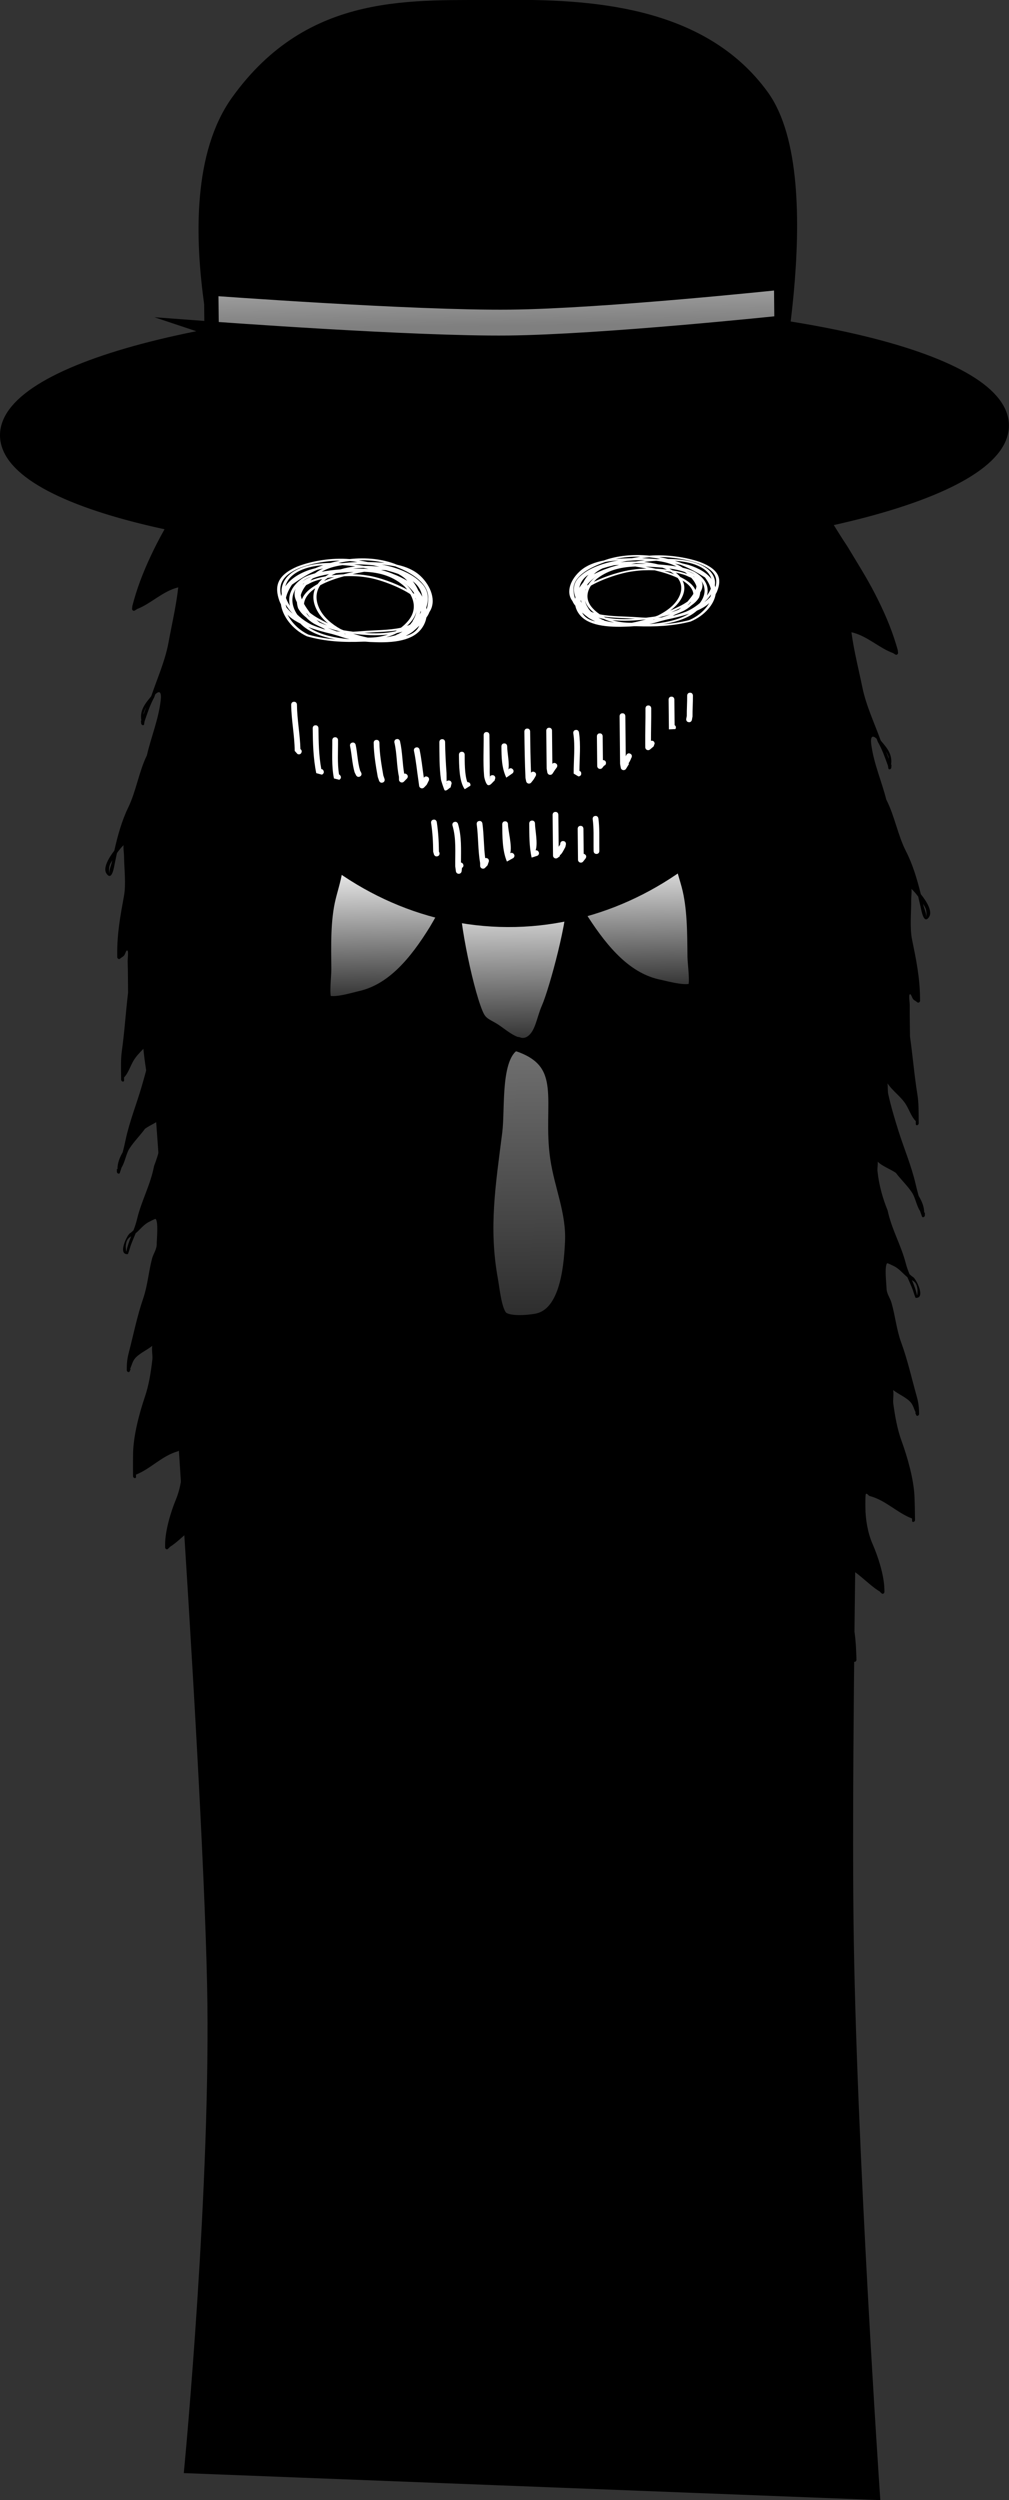 <svg version="1.1" xmlns="http://www.w3.org/2000/svg" xmlns:xlink="http://www.w3.org/1999/xlink" width="175.242" height="433.851" viewBox="0,0,175.242,433.851"><rect x="0" y="0" width="175.242" height="433.851" fill="#333333" stroke="none"/><defs><linearGradient x1="298.293" y1="186.574" x2="298.555" y2="211.851" gradientUnits="userSpaceOnUse" id="color-1"><stop offset="0" stop-color="#ffffff"/><stop offset="1" stop-color="#2c2c2c"/></linearGradient><linearGradient x1="320.099" y1="190.788" x2="320.393" y2="219.224" gradientUnits="userSpaceOnUse" id="color-2"><stop offset="0" stop-color="#ffffff"/><stop offset="1" stop-color="#2c2c2c"/></linearGradient><linearGradient x1="322.568" y1="219.001" x2="323.067" y2="267.287" gradientUnits="userSpaceOnUse" id="color-3"><stop offset="0" stop-color="#717171"/><stop offset="1" stop-color="#2c2c2c"/></linearGradient><linearGradient x1="340.224" y1="184.699" x2="340.486" y2="209.976" gradientUnits="userSpaceOnUse" id="color-4"><stop offset="0" stop-color="#ffffff"/><stop offset="1" stop-color="#2c2c2c"/></linearGradient><linearGradient x1="317.16" y1="87.388" x2="317.233" y2="94.376" gradientUnits="userSpaceOnUse" id="color-5"><stop offset="0" stop-color="#a2a2a2"/><stop offset="1" stop-color="#7f7f7f"/></linearGradient></defs><g transform="translate(-230.985,-37.844)"><g stroke-miterlimit="10"><g fill="#000000" stroke="none" stroke-width="0.5" stroke-linecap="butt"><path d="M265.519,119.599c0.57,-0.948 1.148,-1.888 1.753,-2.807c1.011,-1.536 1.862,-3.157 2.726,-4.776c-1.328,0.573 -2.213,1.716 -2.308,3.692c-0.907,0.767 -1.976,2.511 -2.171,3.891zM342.94,211.571c-0.058,-0.248 -0.077,-0.523 -0.077,-0.801c-0.176,-1.303 -0.572,-2.574 -0.813,-3.849c0.01,0.99 0.021,1.981 0.031,2.971c0.037,3.507 0.526,7.106 0.562,10.586c0.03,2.87 0.675,6.758 0.058,9.49l0.04,0.01l0.004,0.5c0,0 0,0 0,0c0.001,0.138 -0.112,0.221 -0.253,0.186c-0.021,-0.005 -0.042,-0.013 -0.062,-0.023c0.739,3.022 1.042,6.222 1.595,9.184c0.671,3.6 0.929,7.15 1.824,10.755c0.421,1.695 1.013,3.503 1.242,5.186c0.068,0.499 0.054,1.048 0.053,1.535c-0.001,0.179 0.024,0.697 0.101,0.554c0.232,-0.432 0.258,-1.018 0.344,-1.583l-0.078,-0.025l0.033,-0.487c0.007,-0.128 0.117,-0.204 0.252,-0.17c0.104,0.026 0.194,0.108 0.234,0.205l0.222,0.5c1.066,2.412 1.019,4.825 1.861,7.221c1.245,3.56 1.328,7.236 1.866,10.799c0.15,0.992 1.537,5.865 0.716,6.322c-0.006,0.004 -0.013,0.007 -0.019,0.011c0.25,0.761 0.473,1.528 0.642,2.32c1.141,3.577 2.384,7.242 3.156,10.825c0.365,1.747 1.783,3.753 2.374,5.475c0.492,1.433 0.075,3.708 0.052,5.101c-0.207,2.423 -1.565,4.869 -2.67,6.835c-0.378,0.672 -0.371,1.596 -0.938,2.06c-2.018,2.464 -3.826,4.591 -6.366,6.505c-2.298,1.986 -4.531,4.221 -6.543,6.503c-1.993,2.251 -5.052,3.878 -7.441,5.617c-2.176,1.444 -5.439,3.753 -8.678,3.144c-3.512,-0.745 -6.868,-0.408 -10.526,-1.312c-3.518,-0.869 -6.994,-2.178 -10.616,-3.062c-3.573,-0.872 -7.08,-1.302 -10.677,-2.198c-3.224,-0.803 -7.742,-3.193 -9.67,-6.258c-2.21,-3.692 -6.547,-3.259 -9.52,-2.968c-0.79,0.077 -2.917,0.762 -3.657,-0.239c-0.491,-0.664 -1.041,-4.662 -0.946,-6.039c-2.735,0.942 -3.413,3.214 -5.193,4.965l0.025,0.019l-0.236,0.376c-0.042,0.07 -0.127,0.104 -0.226,0.08c-0.141,-0.035 -0.256,-0.175 -0.258,-0.313c-0,-0.001 -0,-0.002 -0,-0.002l-0.001,-0.499l0.001,0l-0.001,-0.003c0.034,-1.902 0.066,-4.668 0.697,-6.304c0.704,-1.796 1.248,-3.829 1.438,-5.877c0.111,-1.193 -0.286,-2.662 0.05,-3.762c-2.339,0.623 -4.325,3.321 -6.533,4.694l0.023,0.024l-0.324,0.299c-0.046,0.043 -0.116,0.061 -0.195,0.042c-0.141,-0.035 -0.256,-0.175 -0.258,-0.313c-0,-0.001 -0,-0.001 -0,-0.002l-0.001,-0.499c0.007,-2.466 1.01,-5.743 1.884,-7.845c0.773,-1.86 1.167,-4.274 1.118,-6.478c-0.005,-0.203 -0.014,-2.206 -0.137,-2.255c-0.28,-0.111 -0.391,0.31 -0.638,0.381c-2.783,0.785 -4.675,3.007 -7.286,4.057l0.004,0.41c0,0 0,0 0,0c0.001,0.138 -0.112,0.222 -0.253,0.187c-0.141,-0.035 -0.256,-0.175 -0.258,-0.313v0l-0.005,-0.5l0,0v-0l0,0l-0,-0c-0.011,-1.17 -0.012,-2.334 0.009,-3.495c0.058,-3.131 1.104,-7.008 2.045,-9.779c0.704,-2.073 1.031,-4.195 1.3,-6.463c0.084,-0.707 -0.149,-1.705 -0.013,-2.403c-0.91,0.75 -2.465,1.404 -3.121,2.346c-0.35,0.503 -0.462,1.097 -0.725,1.632l0.088,0.054l-0.175,0.417c-0.034,0.088 -0.128,0.134 -0.239,0.107c-0.141,-0.035 -0.256,-0.175 -0.258,-0.313c-0,-0.002 -0,-0.004 0,-0.005l0.004,-0.497c0.008,-0.874 0.108,-1.641 0.316,-2.438c0.836,-3.206 1.469,-6.427 2.535,-9.526c0.76,-2.211 0.938,-4.635 1.535,-6.906c0.232,-0.882 0.834,-1.603 0.815,-2.587c-0.007,-0.651 0.318,-3.794 -0.191,-4.3c-0.069,-0.069 -0.971,0.423 -1.034,0.452c-1.007,0.457 -1.629,1.362 -2.437,2.036c-0.292,0.717 -0.605,1.424 -0.871,2.154c-0.056,0.154 -0.423,1.456 -0.494,1.462c-1.811,0.158 -0.127,-3.349 0.396,-3.636c0.145,-0.078 0.349,-0.26 0.594,-0.497c0.236,-0.618 0.454,-1.246 0.609,-1.902c0.758,-3.216 2.321,-5.902 2.964,-9.254c0.813,-2.102 1.407,-4.429 1.614,-6.826c0.042,-0.487 -0.11,-1.133 -0.071,-1.653c-0.763,0.815 -2.224,1.353 -3.121,2.018c-0.854,1.178 -1.944,2.239 -2.723,3.466c-0.555,0.874 -0.75,2.316 -1.34,3.247c-0.056,0.175 -0.113,0.348 -0.169,0.517l-0.146,0.434c-0.03,0.097 -0.127,0.149 -0.243,0.12c-0.141,-0.035 -0.256,-0.174 -0.258,-0.312c0,-0 0,-0 0,-0l-0.007,-0.5l0.117,0.029c-0.028,-0.983 0.348,-1.977 0.903,-2.929c0.177,-0.684 0.338,-1.369 0.475,-2.029c0.681,-3.256 1.906,-6.248 2.819,-9.39c0.594,-2.039 1.203,-4.226 1.62,-6.349c0.102,-0.518 0.029,-1.26 0.085,-1.869c-0.872,1.379 -2.278,2.322 -3.112,3.719c-0.561,0.939 -0.927,2.199 -1.656,2.929c0,0.011 0,0.022 0,0.032l0.005,0.5c0,0 0,0 0,0c0.001,0.138 -0.112,0.222 -0.253,0.187c-0.141,-0.035 -0.256,-0.175 -0.258,-0.313l-0.005,-0.5l0.001,0l-0,-0c-0.014,-1.513 -0.076,-3.036 0.127,-4.482c0.468,-3.319 0.675,-6.753 1.081,-10.109c-0.021,-1.826 -0.013,-3.647 -0.071,-5.482c-0.008,-0.261 0.136,-1.599 0.009,-1.779c-0.256,-0.365 -0.409,0.566 -0.649,0.817c-0.128,0.134 -0.247,0.22 -0.374,0.287l-0.354,0.269c-0.046,0.035 -0.11,0.048 -0.181,0.03c-0.141,-0.035 -0.256,-0.175 -0.258,-0.313v0l-0.005,-0.5v0v-0c-0.037,-3.593 0.55,-6.735 1.168,-10.107c0.389,-2.095 0.038,-4.69 0.015,-6.925c-0.005,-0.488 -0.134,-1.29 -0.087,-1.914c-0.393,0.388 -0.785,0.867 -1.144,1.369c-0.126,0.571 -0.246,1.143 -0.362,1.71c-0.131,0.636 -0.487,3.296 -1.468,1.833c-0.616,-0.92 0.349,-2.64 1.372,-3.958c0.584,-2.607 1.307,-5.21 2.409,-7.472c1.381,-2.837 1.843,-6.175 3.247,-9.064c0.735,-3.194 2.009,-6.192 2.397,-9.517c0.196,-1.677 -0.303,-1.688 -0.945,-1.072c-0.062,0.176 -0.123,0.352 -0.183,0.527c-0.738,1.337 -1.18,2.727 -1.686,4.208l-0.064,0.459c-0.014,0.119 -0.121,0.188 -0.251,0.156c-0.135,-0.033 -0.247,-0.164 -0.257,-0.296l-0.043,-0.506l0.077,0.013c-0.319,-1.782 0.662,-2.962 1.648,-4.155c0.032,-0.061 0.065,-0.121 0.099,-0.182c1.01,-2.99 2.377,-6.032 2.957,-9.186c0.595,-3.232 1.325,-6.295 1.701,-9.608c-2.742,0.677 -4.726,2.854 -7.235,3.798l0.02,0.028l-0.386,0.224c-0.044,0.026 -0.102,0.034 -0.165,0.019c-0.141,-0.035 -0.256,-0.175 -0.258,-0.313c-0,-0.01 0,-0.019 0.001,-0.029l0.047,-0.481l0.005,0.002l-0.002,-0.02c0.084,-0.307 0.168,-0.614 0.252,-0.921c0.872,-3.123 2.104,-6.055 3.519,-8.943c1.399,-2.857 3.04,-5.55 4.608,-8.288c0.983,-1.534 1.905,-3.118 2.842,-4.689c-0.223,-0.085 -0.214,-0.311 -0.214,-0.311l0.003,-0.066c0.058,-1.402 1.199,-3.62 2.237,-4.37c-0.039,-2.187 1.346,-3.614 3.207,-4.178c0.267,-0.495 0.539,-0.989 0.819,-1.479c0,0 0.112,-0.195 0.341,-0.027c0.229,0.168 0.118,0.364 0.118,0.364c-0.184,0.322 -0.364,0.645 -0.542,0.969c0.937,-0.163 1.955,-0.126 2.951,0.121c0.342,-0.515 1.316,-0.508 1.889,-0.929c1.977,-1.453 3.852,-2.422 5.816,-3.851c2.453,-1.683 5.095,-3.813 8.076,-4.637c2.485,-1.856 5.402,-3.135 7.918,-4.94c0.914,-0.604 2.445,-1.812 3.597,-1.982c1.865,-0.275 3.981,0.432 5.886,0.127c2.378,0.282 5.008,0.105 7.286,0.055c0.947,-0.021 2.122,0.913 2.759,0.171c3.589,-0.112 6.351,-0.945 9.658,-1.792c2.007,-0.51 3.516,-1.591 5.306,-2.402c0.466,-0.211 1.199,-0.427 1.733,0.185c0.517,0.592 0.782,1.929 1.003,2.645c0.811,3.627 1.635,7.188 2.38,10.818c0.282,1.374 0.391,2.689 0.436,3.997c0.015,0.032 0.024,0.066 0.027,0.1l0.043,0.506c0.017,0.202 0.037,0.405 0.06,0.609c0.031,0.172 0.054,0.356 0.069,0.548c0.361,2.641 1.152,5.419 1.412,8.065c0.353,3.589 0.388,7.062 0.424,10.586c0.029,2.857 0.698,6.818 -0.033,9.492l0.039,0.015l-0.067,0.474c-0.015,0.119 -0.121,0.188 -0.251,0.156c-0.087,-0.021 -0.164,-0.083 -0.211,-0.159l-0.299,-0.477l0.02,-0.009l-0.055,-0.065c-0.043,-0.749 -0.199,-1.448 -0.383,-2.127c-0.005,0.755 -0.086,1.507 0.013,2.259c0.268,2.042 0.966,4.113 1.209,6.17c0.424,3.58 0.769,7.147 1.197,10.727c0.006,0.622 0.4,5.038 -0.794,4.265c-0.134,-0.087 -0.159,-1.051 -0.178,-1.232c-0.039,-0.363 -0.172,-0.786 -0.333,-1.23c0.09,0.92 0.174,1.84 0.387,2.793c0.808,3.614 1.52,7.217 2.172,10.822c0.646,3.569 0.376,7.083 0.775,10.641c0.17,1.527 0.087,3.042 0.092,4.535c0.001,0.18 0.032,1.153 -0.118,1.181c-0.442,0.081 -0.904,-1.234 -1.206,-2.527c0.135,2.342 0.462,4.703 0.491,7.033c0.041,3.49 0.974,7.187 1.011,10.682c0.029,2.788 0.667,6.62 0.094,9.319c0.001,0.06 0.003,0.12 0.004,0.178l-0.001,0.001l0.001,0v0l0.001,0l0.005,0.5v0c0.001,0.138 -0.112,0.222 -0.253,0.187c-0.141,-0.035 -0.256,-0.175 -0.258,-0.313c0,-0 0,-0 0,-0l-0.006,-0.499c-0.002,-0.091 -0.005,-0.182 -0.01,-0.272zM255.91,161.843c0.149,-0.437 0.299,-0.867 0.461,-1.29c-0.211,0.395 -0.366,0.75 -0.427,0.987c-0.025,0.098 -0.034,0.2 -0.034,0.302zM250.477,187.135c-0.101,0.174 -0.195,0.344 -0.281,0.505c-0.211,0.399 -0.285,0.771 -0.276,1.259c0.004,0.192 0.099,0.784 0.078,0.589c-0.085,-0.775 0.284,-1.4 0.433,-2.13c0.015,-0.074 0.03,-0.149 0.046,-0.223zM253.761,252.385c-0.593,0.356 -0.834,0.736 -0.926,1.567c-0.036,0.321 0.048,1.33 0.109,1.019c0.175,-0.897 0.488,-1.743 0.818,-2.585zM342.105,229.428c-0.103,-0.483 -0.295,-1.027 -0.503,-1.584c0.126,0.392 0.256,0.78 0.374,1.158c0.044,0.141 0.087,0.283 0.129,0.426z"/><path d="M372.616,123.629c-0.136,-1.974 -1.044,-3.099 -2.384,-3.644c0.897,1.601 1.782,3.204 2.824,4.719c0.623,0.906 1.221,1.834 1.81,2.77c-0.223,-1.376 -1.327,-3.097 -2.251,-3.845zM299.361,221.301l0.004,0.499c0,0 0,0 0,0c0.001,0.138 -0.111,0.28 -0.251,0.318c-0.14,0.038 -0.255,-0.044 -0.256,-0.182v0l-0.005,-0.5l0.001,-0v-0l0.001,-0l-0.001,-0.001c0,-0.058 0,-0.118 0,-0.178c-0.629,-2.687 -0.07,-6.532 -0.099,-9.319c-0.035,-3.494 0.822,-7.21 0.79,-10.7c-0.02,-2.331 0.259,-4.697 0.345,-7.042c-0.275,1.299 -0.71,2.624 -1.153,2.552c-0.151,-0.025 -0.14,-0.998 -0.143,-1.178c-0.026,-1.493 -0.14,-3.006 -0.002,-4.536c0.325,-3.566 -0.017,-7.074 0.555,-10.655c0.578,-3.618 1.215,-7.235 1.947,-10.865c0.193,-0.958 0.258,-1.879 0.329,-2.8c-0.151,0.447 -0.276,0.872 -0.308,1.236c-0.016,0.181 -0.02,1.146 -0.153,1.236c-1.177,0.798 -0.876,-3.626 -0.882,-4.248c0.353,-3.588 0.625,-7.162 0.974,-10.75c0.201,-2.062 0.856,-4.147 1.081,-6.194c0.083,-0.754 -0.014,-1.504 -0.034,-2.259c-0.169,0.683 -0.312,1.384 -0.339,2.134l-0.054,0.066l0.02,0.009l-0.289,0.483c-0.045,0.077 -0.121,0.14 -0.207,0.163c-0.129,0.035 -0.237,-0.032 -0.254,-0.15l-0.076,-0.472l0.039,-0.016c-0.786,-2.658 -0.2,-6.632 -0.23,-9.489c-0.037,-3.523 -0.074,-6.997 0.205,-10.592c0.205,-2.651 0.939,-5.445 1.245,-8.093c0.011,-0.192 0.03,-0.377 0.057,-0.549c0.019,-0.205 0.035,-0.408 0.047,-0.611l0.033,-0.507c0.002,-0.034 0.011,-0.068 0.025,-0.101c0.018,-1.309 0.1,-2.625 0.354,-4.005c0.669,-3.644 1.419,-7.222 2.155,-10.865c0.206,-0.72 0.443,-2.062 0.948,-2.665c0.521,-0.623 1.259,-0.422 1.729,-0.22c1.806,0.774 3.337,1.824 5.354,2.292c3.323,0.778 6.102,1.553 9.693,1.591c0.653,0.729 1.808,-0.229 2.755,-0.228c2.278,0.003 4.911,0.125 7.283,-0.206c1.911,0.266 4.012,-0.484 5.882,-0.248c1.155,0.146 2.711,1.322 3.637,1.907c2.553,1.752 5.496,2.97 8.019,4.775c2.998,0.761 5.683,2.837 8.17,4.468c1.992,1.388 3.887,2.318 5.894,3.73c0.581,0.409 1.555,0.381 1.908,0.889c0.99,-0.268 2.007,-0.325 2.948,-0.182c-0.185,-0.321 -0.372,-0.64 -0.562,-0.958c0,0 -0.116,-0.193 0.11,-0.366c0.226,-0.173 0.342,0.02 0.342,0.02c0.29,0.484 0.572,0.972 0.849,1.462c1.872,0.525 3.287,1.923 3.293,4.111c1.053,0.729 2.239,2.922 2.327,4.323l0.004,0.066c0,0 0.014,0.226 -0.207,0.316c0.969,1.551 1.924,3.116 2.938,4.629c1.624,2.705 3.32,5.364 4.779,8.191c1.474,2.858 2.767,5.763 3.703,8.868c0.091,0.305 0.181,0.611 0.271,0.916l-0.002,0.02l0.005,-0.002l0.057,0.48c0.001,0.009 0.002,0.019 0.002,0.028c0.001,0.138 -0.111,0.281 -0.251,0.318c-0.063,0.017 -0.12,0.01 -0.165,-0.015l-0.391,-0.216l0.019,-0.028c-2.528,-0.892 -4.557,-3.028 -7.312,-3.648c0.444,3.305 1.237,6.352 1.899,9.571c0.646,3.14 2.075,6.154 3.147,9.122c0.035,0.06 0.069,0.12 0.103,0.18c1.01,1.172 2.015,2.332 1.733,4.12l0.077,-0.015l-0.033,0.507c-0.007,0.133 -0.116,0.265 -0.251,0.302c-0.129,0.035 -0.237,-0.032 -0.254,-0.151l-0.073,-0.458c-0.536,-1.47 -1.007,-2.851 -1.772,-4.172c-0.064,-0.174 -0.128,-0.349 -0.194,-0.524c-0.655,-0.602 -1.153,-0.581 -0.923,1.091c0.457,3.317 1.792,6.288 2.593,9.465c1.464,2.86 1.995,6.188 3.434,8.995c1.148,2.239 1.925,4.826 2.563,7.42c1.05,1.297 2.051,2.997 1.453,3.929c-0.95,1.484 -1.361,-1.169 -1.505,-1.802c-0.128,-0.565 -0.26,-1.134 -0.398,-1.702c-0.37,-0.494 -0.771,-0.965 -1.172,-1.345c0.06,0.624 -0.052,1.428 -0.047,1.916c0.023,2.235 -0.274,4.838 0.158,6.924c0.688,3.358 1.339,6.487 1.377,10.081l-0,0h0l0.005,0.5v0c0.001,0.138 -0.111,0.281 -0.251,0.318c-0.071,0.019 -0.136,0.008 -0.182,-0.026l-0.359,-0.261c-0.128,-0.064 -0.249,-0.147 -0.38,-0.279c-0.244,-0.246 -0.417,-1.173 -0.665,-0.803c-0.123,0.183 0.049,1.517 0.046,1.779c-0.02,1.836 0.026,3.656 0.043,5.483c0.475,3.347 0.753,6.776 1.29,10.084c0.234,1.441 0.203,2.965 0.22,4.478l0,0l0.001,-0l0.005,0.5c0.001,0.138 -0.111,0.281 -0.251,0.318c-0.14,0.038 -0.255,-0.044 -0.256,-0.181c0,-0 0,-0 0,-0l-0.006,-0.5c-0,-0.011 -0,-0.022 -0,-0.032c-0.744,-0.715 -1.136,-1.967 -1.716,-2.894c-0.863,-1.379 -2.288,-2.294 -3.188,-3.654c0.069,0.608 0.012,1.351 0.124,1.867c0.46,2.114 1.115,4.287 1.751,6.314c0.978,3.122 2.264,6.088 3.012,9.329c0.151,0.657 0.326,1.339 0.517,2.019c0.574,0.94 0.97,1.926 0.963,2.91l0.116,-0.031l0.004,0.5c0,0 0,0 0,0c0.001,0.138 -0.111,0.28 -0.251,0.318c-0.116,0.031 -0.214,-0.019 -0.246,-0.115l-0.155,-0.431c-0.06,-0.168 -0.121,-0.339 -0.18,-0.513c-0.61,-0.919 -0.835,-2.356 -1.407,-3.218c-0.804,-1.21 -1.916,-2.248 -2.794,-3.408c-0.91,-0.646 -2.382,-1.154 -3.162,-1.953c0.05,0.519 -0.089,1.168 -0.037,1.654c0.256,2.392 0.898,4.706 1.755,6.791c0.712,3.337 2.33,5.99 3.155,9.19c0.168,0.653 0.4,1.276 0.648,1.889c0.25,0.232 0.458,0.41 0.604,0.485c0.529,0.276 2.286,3.748 0.471,3.627c-0.071,-0.005 -0.465,-1.299 -0.524,-1.451c-0.281,-0.725 -0.609,-1.425 -0.915,-2.136c-0.821,-0.657 -1.462,-1.548 -2.478,-1.985c-0.063,-0.027 -0.975,-0.501 -1.043,-0.43c-0.499,0.516 -0.109,3.652 -0.102,4.303c0.001,0.984 0.619,1.692 0.868,2.569c0.643,2.258 0.872,4.678 1.678,6.873c1.129,3.076 1.829,6.283 2.731,9.471c0.224,0.793 0.341,1.558 0.367,2.431l0.015,0.497c0,0.002 0,0.004 0,0.005c0.001,0.138 -0.111,0.281 -0.251,0.318c-0.11,0.03 -0.205,-0.014 -0.241,-0.102l-0.184,-0.413l0.087,-0.056c-0.275,-0.53 -0.399,-1.122 -0.759,-1.617c-0.675,-0.928 -2.244,-1.55 -3.169,-2.281c0.151,0.695 -0.062,1.697 0.037,2.403c0.317,2.262 0.687,4.377 1.434,6.435c0.998,2.751 2.125,6.605 2.247,9.735c0.045,1.16 0.069,2.324 0.081,3.494l-0,0l0,-0v0l0,-0l0.005,0.5v0c0.001,0.138 -0.111,0.281 -0.251,0.318c-0.14,0.038 -0.255,-0.044 -0.256,-0.182v0l-0.004,-0.41c-2.633,-0.995 -4.569,-3.177 -7.368,-3.905c-0.248,-0.066 -0.369,-0.484 -0.646,-0.367c-0.122,0.051 -0.09,2.054 -0.09,2.257c-0.004,2.205 0.44,4.61 1.251,6.454c0.917,2.083 1.988,5.338 2.046,7.804l0.009,0.499c0,0.001 0,0.001 0,0.002c0.001,0.138 -0.111,0.281 -0.251,0.318c-0.078,0.021 -0.149,0.005 -0.196,-0.037l-0.331,-0.293l0.022,-0.025c-2.236,-1.327 -4.277,-3.983 -6.629,-4.557c0.358,1.093 -0.008,2.57 0.128,3.76c0.232,2.044 0.818,4.065 1.56,5.846c0.664,1.622 0.754,4.387 0.827,6.288l-0.001,0.003l0.001,-0l0.009,0.498c0,0.001 0,0.002 0,0.002c0.001,0.138 -0.111,0.281 -0.251,0.318c-0.098,0.026 -0.184,-0.006 -0.227,-0.075l-0.243,-0.371l0.024,-0.02c-1.816,-1.714 -2.541,-3.971 -5.295,-4.857c0.124,1.374 -0.343,5.383 -0.82,6.057c-0.72,1.016 -2.86,0.376 -3.652,0.315c-2.978,-0.229 -7.323,-0.572 -9.456,3.165c-1.865,3.104 -6.332,5.587 -9.539,6.457c-3.578,0.971 -7.076,1.473 -10.63,2.419c-3.603,0.959 -7.052,2.339 -10.551,3.281c-3.639,0.979 -7.001,0.712 -10.497,1.529c-3.225,0.676 -6.536,-1.566 -8.741,-2.964c-2.424,-1.689 -5.516,-3.252 -7.555,-5.461c-2.058,-2.24 -4.337,-4.428 -6.676,-6.366c-2.579,-1.862 -4.43,-3.951 -6.499,-6.372c-0.577,-0.453 -0.589,-1.377 -0.981,-2.04c-1.146,-1.942 -2.554,-4.36 -2.811,-6.778c-0.051,-1.392 -0.516,-3.658 -0.053,-5.101c0.555,-1.733 1.931,-3.768 2.26,-5.523c0.697,-3.598 1.864,-7.288 2.931,-10.888c0.153,-0.795 0.36,-1.566 0.594,-2.333c-0.006,-0.003 -0.013,-0.007 -0.02,-0.01c-0.83,-0.44 0.456,-5.34 0.585,-6.336c0.465,-3.573 0.472,-7.25 1.642,-10.836c0.792,-2.413 0.695,-4.824 1.711,-7.258l0.211,-0.504c0.039,-0.098 0.127,-0.182 0.23,-0.21c0.134,-0.036 0.246,0.037 0.256,0.165l0.044,0.486l-0.078,0.027c0.098,0.563 0.136,1.149 0.377,1.576c0.08,0.141 0.094,-0.377 0.089,-0.556c-0.011,-0.487 -0.037,-1.035 0.021,-1.535c0.194,-1.687 0.748,-3.507 1.134,-5.21c0.82,-3.622 1.005,-7.177 1.601,-10.79c0.491,-2.973 0.728,-6.179 1.404,-9.215c-0.02,0.01 -0.04,0.018 -0.062,0.024c-0.14,0.038 -0.255,-0.043 -0.256,-0.181c0,-0 0,-0 0,-0l-0.007,-0.5l0.039,-0.011c-0.673,-2.719 -0.109,-6.619 -0.139,-9.489c-0.036,-3.48 0.378,-7.088 0.343,-10.595c-0.01,-0.99 -0.02,-1.981 -0.03,-2.971c-0.215,1.28 -0.584,2.558 -0.733,3.865c0.006,0.278 -0.007,0.554 -0.061,0.803c-0.003,0.091 -0.005,0.182 -0.005,0.273zM385.308,169.208c-0.065,-0.236 -0.229,-0.588 -0.447,-0.978c0.171,0.42 0.33,0.846 0.488,1.28c-0.002,-0.102 -0.013,-0.203 -0.04,-0.301zM391.353,194.906c0.164,0.727 0.546,1.344 0.477,2.121c-0.017,0.196 0.066,-0.398 0.066,-0.59c-0.001,-0.489 -0.082,-0.859 -0.302,-1.253c-0.089,-0.16 -0.187,-0.328 -0.291,-0.499c0.017,0.074 0.034,0.148 0.05,0.222zM390.241,262.555c0.067,0.31 0.13,-0.7 0.087,-1.021c-0.109,-0.829 -0.358,-1.204 -0.959,-1.547c0.347,0.836 0.677,1.675 0.871,2.568zM300.691,238.435c0.111,-0.381 0.232,-0.772 0.35,-1.166c-0.197,0.562 -0.377,1.109 -0.47,1.595c0.039,-0.143 0.079,-0.286 0.12,-0.429z"/></g><path d="M264.275,465.806c0,0 4.667,-49.148 3.926,-83.653c-0.908,-42.278 -8.975,-151.467 -8.975,-151.467c0,0 -4.883,-15.715 -0.602,-27.238c3.327,-8.957 15.091,-14.311 20.357,-14.649c11.959,-0.766 40.31,-1.949 65.069,-3.535c13.393,-0.858 28.994,-1.806 34.558,8.658c5.591,10.517 1.111,32.449 1.111,32.449c0,0 -2.235,102.41 -1.744,144.942c0.443,38.38 4.562,99.078 4.562,99.078z" fill="#000000" stroke="#000000" stroke-width="2.5" stroke-linecap="butt"/><path d="M289.875,186.711c0.938,0.768 2.243,0.595 3.341,1.011c0.884,0.335 1.42,1.389 2.281,1.913c2.655,1.616 5.899,2.049 8.766,2.645c0.759,0.158 5.22,0.248 5.51,1.125c0.137,0.414 -2.692,5.344 -3.053,5.927c-3.462,5.598 -7.489,10.492 -13.22,11.746c-1.008,0.221 -5.51,1.64 -6.161,0.317c-0.469,-0.955 -0.044,-4.233 -0.056,-5.4c-0.042,-4.035 -0.166,-8.593 0.792,-12.459c0.556,-2.241 1.344,-4.427 1.319,-6.869z" fill="url(#color-1)" stroke="#000000" stroke-width="2.5" stroke-linecap="round"/><path d="M309.99,194.555c1.438,-0.036 2.038,-1.101 3.304,-1.401c4.643,-1.102 10.806,-3.688 15.293,-1.657c0.673,0.305 1.878,1.072 2.028,2.082c0.475,3.199 -2.974,16.103 -4.367,19.263c-0.82,1.859 -1.064,4.252 -2.552,5.583c-2.396,2.143 -5.154,-0.647 -7.001,-1.821c-1.036,-0.659 -2.099,-0.948 -2.784,-2.255c-1.722,-3.287 -4.574,-16.849 -4.28,-20.869z" fill="url(#color-2)" stroke="#000000" stroke-width="2.5" stroke-linecap="round"/><path d="M320.949,219.06c9.341,3.127 5.437,10.267 6.848,19.768c0.724,4.874 2.81,9.341 2.569,14.547c-0.242,5.215 -1.124,12.776 -6.255,13.681c-1.424,0.251 -5.107,0.611 -6.182,-0.621c-1.081,-1.239 -1.393,-4.777 -1.721,-6.592c-1.62,-8.965 -0.388,-16.508 0.764,-25.599c0.52,-4.101 -0.4,-12.92 3.223,-15.219z" fill="url(#color-3)" stroke="#000000" stroke-width="2.5" stroke-linecap="round"/><path d="M349.122,184.607c0.025,2.442 0.859,4.611 1.461,6.841c1.038,3.845 1.008,8.405 1.05,12.44c0.012,1.167 0.505,4.435 0.056,5.4c-0.623,1.336 -5.153,0.011 -6.166,-0.189c-5.756,-1.134 -9.883,-5.944 -13.46,-11.469c-0.373,-0.576 -3.303,-5.446 -3.175,-5.863c0.271,-0.883 4.729,-1.065 5.485,-1.239c2.854,-0.656 6.089,-1.155 8.71,-2.826c0.851,-0.542 1.364,-1.607 2.241,-1.96c1.089,-0.438 2.398,-0.292 3.32,-1.08z" fill="url(#color-4)" stroke="#000000" stroke-width="2.5" stroke-linecap="round"/><path d="M372.383,145.462c-1.59,28.766 -26.607,53.689 -55.98,51.918c-29.373,-1.771 -51.98,-29.566 -50.39,-58.332c0.399,-7.214 5.66,-10.33 6.18,-13.46c1.489,-8.967 0.595,-5.842 19.985,-4.225c0.834,0.07 5.658,-8.294 6.565,-8.24c7.764,0.468 5.694,-1.329 15.783,-1.306c5.963,0.014 8.916,3.21 15.851,4.245c6.555,0.978 17.132,-0.24 21.58,1.023c5.056,1.435 8.34,2.081 11.687,5.614c2.132,2.251 2.035,6.588 3.523,9.768c2.183,4.667 5.466,8.48 5.217,12.995z" fill="#000000" stroke="#000000" stroke-width="2.5" stroke-linecap="butt"/><path d="M404.963,111.637c0.12,11.577 -38.45,21.362 -86.147,21.856c-47.698,0.494 -86.461,-8.491 -86.581,-20.068c-0.12,-11.577 38.45,-21.362 86.147,-21.856c47.698,-0.494 86.461,8.491 86.581,20.068z" fill="#000000" stroke="#000000" stroke-width="2.5" stroke-linecap="butt"/><path d="M272.902,113.004c0,0 -13.51,-39.516 -0.595,-57.514c12.915,-17.998 30.531,-16.249 45.819,-16.407c15.041,-0.156 34.585,0.864 45.18,15.465c10.595,14.602 0.595,57.514 0.595,57.514z" fill="#000000" stroke="#000000" stroke-width="2.5" stroke-linecap="butt"/><path d="M267.737,94.888l-0.072,-6.987c0,0 35.096,2.599 51.845,2.425c16.231,-0.168 47.145,-3.45 47.145,-3.45l0.072,6.987c0,0 -31.065,3.284 -47.526,3.454c-16.536,0.171 -51.465,-2.429 -51.465,-2.429z" fill="url(#color-5)" stroke="#000000" stroke-width="2.5" stroke-linecap="butt"/><path d="M299.813,148.051c0.019,-0.084 0.157,-0.124 0.157,-0.124l0.153,-0.035c0.255,-0.152 0.511,-0.298 0.767,-0.441c-0.323,0.095 -0.648,0.178 -0.975,0.25c-0.571,0.3 -1.195,0.547 -1.869,0.732c0.601,-0.086 1.19,-0.211 1.767,-0.381zM280.916,144.495c0.704,1.369 1.968,2.689 3.65,3.482c1.573,0.439 3.137,0.696 4.729,0.823c-2.64,-0.467 -4.784,-1.359 -6.145,-2.749c-0.357,-0.176 -0.698,-0.363 -1.019,-0.563c-0.504,-0.316 -0.905,-0.648 -1.215,-0.993zM302.611,145.732c0.037,-0.076 0.071,-0.154 0.103,-0.233c0.322,-0.519 0.514,-1.062 0.602,-1.616c-0.141,0.633 -0.454,1.259 -0.962,1.866c-0.211,0.252 -0.44,0.492 -0.686,0.719c0.19,-0.071 0.371,-0.149 0.54,-0.236c0.14,-0.165 0.274,-0.333 0.403,-0.5zM293.055,135.383c-0.031,-0.006 -0.063,-0.011 -0.094,-0.017c-0.403,-0.072 -0.816,-0.126 -1.236,-0.164c-0.553,0.065 -1.099,0.155 -1.634,0.268c-0.111,0.023 -0.221,0.047 -0.33,0.072c0.219,0.008 0.436,0.018 0.652,0.031c0.871,-0.099 1.753,-0.163 2.641,-0.19zM290.005,135.133c-2.52,0.018 -5.111,0.532 -7.093,1.313c-2.999,1.296 -3.582,2.874 -3.092,4.855c0.027,-0.137 0.061,-0.272 0.101,-0.406c-0.054,-0.363 -0.054,-0.719 0.009,-1.06c0.458,-2.432 3.129,-3.944 7.034,-4.244c0.475,-0.032 0.941,-0.052 1.399,-0.06c0.489,-0.137 1.002,-0.263 1.542,-0.377c0.033,-0.007 0.066,-0.014 0.099,-0.02zM285.114,146.262c0.414,0.176 0.836,0.337 1.261,0.482c0.276,0.094 0.554,0.188 0.835,0.282c0.096,0.024 0.192,0.048 0.289,0.07c-0.14,-0.084 -0.278,-0.17 -0.412,-0.258c-0.54,-0.247 -1.048,-0.498 -1.513,-0.735c-0.586,-0.346 -1.062,-0.726 -1.429,-1.128c-0.587,-0.455 -1.063,-0.981 -1.392,-1.603c-0.112,-0.353 -0.178,-0.695 -0.2,-1.029c-0.432,-0.782 -0.565,-1.595 -0.199,-2.35c-0.899,1.419 -0.737,3.035 0.263,4.512c0.5,0.482 1.056,0.918 1.639,1.279c0.28,0.175 0.567,0.334 0.86,0.478zM284.952,137.931c-0.468,0.175 -0.872,0.377 -1.187,0.609c-0.098,0.071 -0.192,0.143 -0.282,0.216c0.421,-0.308 0.9,-0.566 1.422,-0.784c0.016,-0.014 0.032,-0.027 0.048,-0.041zM284.541,146.654c1.486,1.046 3.565,1.69 6.045,1.995c0.371,0.046 0.748,0.084 1.13,0.114c-0.667,-0.153 -1.295,-0.34 -1.887,-0.557c-0.384,-0.106 -0.764,-0.217 -1.141,-0.331c-1.438,-0.338 -2.86,-0.729 -4.147,-1.221zM301.471,148.18c0.065,-0.012 0.129,-0.024 0.193,-0.036c1.158,-0.334 1.814,-0.972 2.153,-1.732c-0.338,0.341 -0.721,0.687 -1.151,1.046c-0.384,0.275 -0.782,0.515 -1.195,0.723zM287.126,135.918c-0.03,0.002 -0.06,0.004 -0.091,0.006c-3.503,0.268 -5.935,1.56 -6.497,3.68c0.788,-1.163 2.157,-2.152 4.118,-2.848c0.372,-0.112 0.749,-0.218 1.13,-0.318c0.428,-0.185 0.873,-0.359 1.339,-0.521zM292.303,147.464c0.546,-0.021 1.101,-0.058 1.665,-0.109c1.924,-0.169 4.591,-0.12 6.651,-0.582c0.467,-0.352 0.882,-0.748 1.243,-1.179c1.256,-1.497 1.25,-3.123 0.374,-4.651c-1.954,-1.277 -5.386,-2.623 -7.7,-2.919c-1.021,-0.179 -2.377,-0.241 -3.783,-0.182c-1.5,0.4 -2.921,0.893 -4.14,1.556c-0.912,1.326 -0.821,2.839 -0.025,4.309c0.699,1.292 1.958,2.423 3.582,3.319c0.162,0.066 0.326,0.131 0.49,0.195c0.544,0.087 1.092,0.169 1.641,0.242zM295.817,135.94c-0.153,-0.017 -0.306,-0.032 -0.458,-0.045c-0.972,-0.084 -1.937,-0.133 -2.874,-0.12c0.564,0.076 1.123,0.168 1.682,0.275c0.926,-0.02 1.853,0.033 2.73,0.162c-0.357,-0.097 -0.718,-0.188 -1.079,-0.272zM286.963,138.314c-0.962,0.217 -1.799,0.506 -2.383,0.868c-0.155,0.061 -0.294,0.127 -0.419,0.197c-0.445,0.553 -0.766,1.126 -0.935,1.73c0.027,0.244 0.094,0.495 0.189,0.747c0.251,-0.658 0.756,-1.297 1.515,-1.87c0.38,-0.286 0.79,-0.548 1.225,-0.789c0.218,-0.305 0.486,-0.601 0.808,-0.884zM305.07,143.602c0.203,-0.619 0.297,-1.287 0.294,-2.043c0.002,-2.319 -2.475,-4.146 -5.526,-5.345c-0.063,-0.028 -0.126,-0.055 -0.19,-0.082c-0.75,-0.156 -1.543,-0.254 -2.36,-0.316c2.752,0.509 5.324,1.594 6.773,3.092c1.379,1.301 1.476,2.88 0.957,4.364c0.021,0.11 0.038,0.221 0.052,0.331zM286.08,136.729c-1.606,0.701 -2.969,1.569 -4.387,2.575c-0.489,0.743 -0.885,1.522 -1.043,2.297c0.157,0.461 0.393,0.927 0.691,1.38c-0.42,-1.653 0.176,-3.334 2.002,-4.658c0.58,-0.415 1.407,-0.741 2.363,-0.995c0.021,-0.016 0.043,-0.032 0.064,-0.048c0.418,-0.313 0.869,-0.578 1.346,-0.802c-0.348,0.078 -0.693,0.162 -1.035,0.251zM300.168,137.445c-0.613,-0.22 -1.288,-0.425 -2.024,-0.625c-0.039,-0.011 -0.078,-0.021 -0.118,-0.031c-0.279,-0.026 -0.567,-0.04 -0.864,-0.041c0.18,0.049 0.361,0.098 0.543,0.149c0.573,0.161 1.117,0.355 1.63,0.577c0.818,0.31 1.592,0.696 2.373,1.153c-0.379,-0.448 -0.91,-0.839 -1.54,-1.182zM301.706,140.159c-0.148,-0.189 -0.309,-0.376 -0.483,-0.561c-1.855,-1.638 -4.051,-2.431 -6.993,-2.533c-0.674,0.131 -1.349,0.269 -2.018,0.419c0.898,0.017 1.739,0.087 2.453,0.213c2.096,0.286 4.98,1.329 7.039,2.461zM292.388,137.085c-0.991,0.05 -2.025,0.112 -3.039,0.224c-0.279,0.118 -0.543,0.246 -0.786,0.386c0.679,-0.09 1.378,-0.152 2.068,-0.185c0.583,-0.154 1.178,-0.294 1.778,-0.425c-0.007,0 -0.014,0.001 -0.021,0.001zM284.806,144.173c0.459,0.364 0.952,0.69 1.435,0.958c0.544,0.302 1.117,0.604 1.713,0.897c-0.808,-0.669 -1.451,-1.415 -1.887,-2.218c-0.708,-1.308 -0.876,-2.649 -0.333,-3.877c-0.128,0.087 -0.252,0.176 -0.373,0.267c-0.975,0.736 -1.501,1.585 -1.575,2.44c0.31,0.555 0.694,1.087 1.021,1.533zM302.894,139.007c0.289,0.42 0.532,0.848 0.726,1.281c0.269,0.359 0.508,0.729 0.712,1.109c-0.188,-1.157 -0.752,-2.012 -1.664,-2.695c0.078,0.099 0.153,0.201 0.226,0.306zM300.978,138.846c0.243,0.18 0.479,0.372 0.71,0.576c0.41,0.435 0.756,0.885 1.026,1.344c0.077,0.051 0.151,0.102 0.223,0.153c-0.036,-0.098 -0.074,-0.195 -0.114,-0.292c-0.474,-0.64 -1.097,-1.246 -1.846,-1.781zM287.548,137.854c0.169,-0.119 0.348,-0.235 0.538,-0.348c0.02,-0.012 0.041,-0.024 0.062,-0.036c-1.021,0.163 -1.993,0.397 -2.844,0.742c-0.149,0.13 -0.292,0.26 -0.428,0.391c0.743,-0.315 1.667,-0.565 2.671,-0.749zM284.842,144.969c-0.091,-0.096 -0.181,-0.193 -0.268,-0.292c-0.077,-0.106 -0.159,-0.218 -0.244,-0.336c-0.054,-0.043 -0.108,-0.088 -0.161,-0.132c0.118,0.199 0.263,0.395 0.435,0.586c0.077,0.059 0.156,0.117 0.238,0.174zM292.295,136.536c0.466,-0.012 0.907,-0.015 1.311,-0.012c0.49,0.004 0.954,0.021 1.398,0.051c-0.304,-0.067 -0.607,-0.131 -0.91,-0.19c-0.605,0.017 -1.21,0.067 -1.798,0.15zM305.039,145.01c-0.057,0.321 -0.15,0.639 -0.283,0.951c-1.085,2.527 -3.882,3.384 -7.922,3.342c-0.25,-0.003 -0.499,-0.01 -0.747,-0.021c-0.528,-0.006 -1.069,-0.037 -1.622,-0.09c-0.137,0.001 -0.273,0.001 -0.41,0c-3.414,0.148 -6.593,-0.021 -9.772,-0.929c-2.586,-1.21 -4.243,-3.546 -4.511,-5.564c-0.105,-0.191 -0.193,-0.385 -0.263,-0.581c-0.872,-2.471 -0.462,-4.416 3.09,-5.951c2.533,-0.999 5.977,-1.568 9.106,-1.303c2.826,-0.32 5.799,-0.037 8.218,0.977c1.601,0.345 3.02,0.944 4.119,1.985c1.761,1.674 2.807,4.324 1.521,6.237c-0.127,0.346 -0.305,0.659 -0.524,0.947zM303.124,141.61c0.048,0.128 0.091,0.256 0.127,0.385c-0.024,-0.114 -0.05,-0.228 -0.08,-0.342c-0.015,-0.014 -0.031,-0.029 -0.047,-0.043zM280.605,142.734c0.025,0.174 0.067,0.347 0.126,0.518c0.299,0.379 0.666,0.742 1.085,1.085c-0.477,-0.506 -0.89,-1.049 -1.211,-1.604zM303.883,144.454c0.071,-0.12 0.14,-0.242 0.204,-0.365c-0.009,-0.085 -0.021,-0.169 -0.033,-0.253c-0.044,0.207 -0.101,0.413 -0.172,0.618zM290.118,136.647c0.798,-0.237 1.67,-0.404 2.568,-0.502c-0.731,-0.107 -1.468,-0.186 -2.222,-0.233c-1.334,0.176 -2.569,0.533 -3.633,1.16c1.049,-0.203 2.184,-0.339 3.286,-0.425zM289.434,147.402c0.23,0.021 0.462,0.038 0.697,0.051c-0.762,-0.209 -1.512,-0.424 -2.227,-0.661c0.49,0.214 1.003,0.422 1.53,0.61zM301.581,137.62c-0.087,-0.046 -0.176,-0.092 -0.265,-0.137c0.029,0.019 0.059,0.038 0.088,0.057c0.06,0.026 0.119,0.053 0.178,0.08zM285.943,145.417c0.161,0.147 0.327,0.291 0.499,0.432c0.425,0.188 0.874,0.361 1.34,0.522c-0.641,-0.311 -1.256,-0.632 -1.84,-0.954zM299.923,147.241c-1.846,0.281 -3.958,0.29 -5.67,0.43c1.811,0.138 3.624,0.108 5.384,-0.267c0.097,-0.053 0.192,-0.107 0.286,-0.163zM287.255,138.655c0.572,-0.253 1.175,-0.479 1.8,-0.683c-0.398,0.044 -0.791,0.099 -1.171,0.163c-0.232,0.168 -0.441,0.342 -0.628,0.52zM294.871,135.379c1,0.017 1.985,0.056 2.933,0.146c-1.419,-0.351 -2.952,-0.491 -4.481,-0.443c0.499,0.09 1.019,0.188 1.548,0.297zM296.04,136.46c0.021,-0.002 0.043,-0.003 0.064,-0.005c-0.046,-0.005 -0.093,-0.009 -0.139,-0.013c0.025,0.006 0.05,0.012 0.075,0.018zM292.305,147.807c0.832,0.268 1.682,0.5 2.544,0.681c1.317,0.019 2.496,-0.174 3.53,-0.533c-2.001,0.234 -4.05,0.113 -6.074,-0.148zM283.724,139.162c0.039,-0.048 0.08,-0.096 0.121,-0.143c-0.118,0.089 -0.231,0.183 -0.338,0.281c0.068,-0.047 0.14,-0.093 0.217,-0.137zM290.885,147.814c-0.053,-0.001 -0.106,-0.002 -0.159,-0.003c0.122,0.033 0.245,0.066 0.368,0.096c-0.07,-0.03 -0.14,-0.061 -0.209,-0.092z" fill="#ffffff" stroke="none" stroke-width="0.5" stroke-linecap="butt"/><path d="M335.944,145.545c0.556,0.145 1.125,0.251 1.704,0.324c-0.65,-0.157 -1.252,-0.368 -1.802,-0.623c-0.315,-0.061 -0.628,-0.131 -0.94,-0.212c0.246,0.122 0.494,0.246 0.739,0.376l0.147,0.03c0,0 0.133,0.035 0.151,0.106zM354.173,142.485c-0.3,0.295 -0.686,0.579 -1.173,0.85c-0.309,0.171 -0.638,0.332 -0.983,0.483c-1.314,1.189 -3.382,1.954 -5.929,2.356c1.535,-0.111 3.044,-0.331 4.561,-0.709c1.623,-0.68 2.844,-1.809 3.524,-2.98zM333.247,143.566c0.124,0.143 0.253,0.286 0.388,0.427c0.163,0.074 0.338,0.14 0.521,0.201c-0.237,-0.194 -0.457,-0.399 -0.66,-0.613c-0.489,-0.518 -0.79,-1.053 -0.926,-1.593c0.084,0.473 0.269,0.937 0.578,1.38c0.031,0.068 0.064,0.134 0.099,0.199zM342.476,134.713c0.857,0.021 1.707,0.075 2.547,0.159c0.208,-0.011 0.418,-0.02 0.629,-0.027c-0.105,-0.021 -0.211,-0.041 -0.318,-0.061c-0.516,-0.096 -1.043,-0.172 -1.576,-0.227c-0.405,0.033 -0.803,0.08 -1.192,0.142c-0.03,0.005 -0.06,0.009 -0.09,0.014zM345.417,134.495c0.032,0.006 0.064,0.012 0.095,0.017c0.521,0.097 1.015,0.204 1.487,0.321c0.442,0.006 0.891,0.023 1.349,0.05c3.765,0.252 6.34,1.541 6.779,3.618c0.061,0.291 0.06,0.595 0.008,0.906c0.038,0.114 0.071,0.23 0.097,0.347c0.476,-1.693 -0.086,-3.041 -2.976,-4.145c-1.91,-0.665 -4.409,-1.102 -6.839,-1.114zM350.122,144c0.283,-0.123 0.56,-0.26 0.83,-0.409c0.562,-0.309 1.099,-0.682 1.582,-1.095c0.965,-1.264 1.124,-2.644 0.258,-3.856c0.351,0.645 0.222,1.34 -0.195,2.008c-0.022,0.285 -0.086,0.578 -0.194,0.879c-0.318,0.531 -0.778,0.982 -1.345,1.371c-0.354,0.344 -0.814,0.669 -1.379,0.966c-0.449,0.204 -0.939,0.418 -1.46,0.63c-0.13,0.075 -0.263,0.149 -0.398,0.221c0.093,-0.019 0.186,-0.039 0.278,-0.06c0.271,-0.08 0.539,-0.161 0.805,-0.242c0.41,-0.124 0.818,-0.263 1.217,-0.414zM350.287,136.88c0.015,0.012 0.031,0.023 0.046,0.035c0.503,0.185 0.964,0.406 1.37,0.668c-0.087,-0.062 -0.178,-0.124 -0.272,-0.184c-0.304,-0.198 -0.693,-0.37 -1.144,-0.519zM350.674,144.333c-1.242,0.422 -2.613,0.758 -4.001,1.048c-0.363,0.098 -0.731,0.193 -1.101,0.284c-0.571,0.186 -1.177,0.347 -1.82,0.478c0.368,-0.026 0.732,-0.059 1.09,-0.099c2.392,-0.263 4.398,-0.816 5.832,-1.712zM334.344,145.657c-0.397,-0.177 -0.781,-0.382 -1.151,-0.616c-0.414,-0.306 -0.783,-0.601 -1.109,-0.892c0.326,0.649 0.957,1.194 2.074,1.478c0.062,0.01 0.124,0.021 0.186,0.031zM348.193,135.163c0.449,0.138 0.878,0.286 1.291,0.443c0.367,0.085 0.73,0.175 1.09,0.27c1.89,0.592 3.21,1.436 3.968,2.429c-0.539,-1.811 -2.883,-2.913 -6.261,-3.137c-0.029,-0.002 -0.058,-0.003 -0.087,-0.005zM343.187,145.034c0.53,-0.062 1.058,-0.133 1.583,-0.208c0.159,-0.055 0.316,-0.111 0.473,-0.168c1.567,-0.767 2.783,-1.736 3.458,-2.84c0.77,-1.257 0.859,-2.55 -0.019,-3.682c-1.175,-0.565 -2.545,-0.985 -3.991,-1.325c-1.356,-0.049 -2.663,0.005 -3.649,0.16c-2.232,0.255 -5.543,1.409 -7.429,2.503c-0.846,1.307 -0.854,2.696 0.356,3.974c0.348,0.368 0.747,0.706 1.198,1.006c1.987,0.393 4.559,0.347 6.414,0.49c0.544,0.042 1.079,0.073 1.606,0.091zM339.811,135.191c-0.348,0.073 -0.697,0.15 -1.041,0.234c0.846,-0.111 1.74,-0.158 2.633,-0.142c0.538,-0.092 1.078,-0.171 1.622,-0.237c-0.904,-0.01 -1.835,0.033 -2.772,0.106c-0.147,0.011 -0.295,0.024 -0.442,0.039zM348.348,137.21c0.31,0.242 0.568,0.494 0.778,0.754c0.419,0.205 0.814,0.429 1.181,0.673c0.731,0.489 1.218,1.034 1.459,1.596c0.092,-0.216 0.157,-0.43 0.183,-0.639c-0.162,-0.516 -0.471,-1.005 -0.899,-1.477c-0.121,-0.06 -0.255,-0.116 -0.404,-0.168c-0.563,-0.309 -1.37,-0.555 -2.298,-0.739zM330.879,141.749c0.013,-0.094 0.031,-0.189 0.051,-0.283c-0.499,-1.268 -0.403,-2.617 0.928,-3.73c1.399,-1.282 3.881,-2.212 6.535,-2.65c-0.789,0.054 -1.553,0.139 -2.277,0.273c-0.062,0.023 -0.123,0.047 -0.183,0.071c-2.944,1.028 -5.334,2.592 -5.336,4.574c-0.003,0.647 0.086,1.217 0.281,1.746zM349.201,135.854c-0.33,-0.075 -0.662,-0.147 -0.998,-0.213c0.46,0.19 0.894,0.417 1.297,0.684c0.021,0.014 0.041,0.027 0.062,0.041c0.922,0.215 1.719,0.493 2.278,0.847c1.759,1.13 2.333,2.565 1.925,3.978c0.287,-0.388 0.516,-0.786 0.668,-1.18c-0.152,-0.662 -0.533,-1.327 -1.004,-1.961c-1.366,-0.858 -2.68,-1.598 -4.228,-2.195zM335.613,136.483c-0.608,0.293 -1.12,0.628 -1.486,1.011c0.754,-0.392 1.5,-0.722 2.29,-0.988c0.494,-0.191 1.019,-0.357 1.572,-0.495c0.175,-0.044 0.35,-0.086 0.524,-0.128c-0.286,0.002 -0.564,0.014 -0.833,0.036c-0.038,0.009 -0.076,0.018 -0.114,0.027c-0.71,0.172 -1.362,0.348 -1.953,0.536zM334.127,138.803c1.988,-0.97 4.771,-1.864 6.792,-2.111c0.689,-0.108 1.501,-0.17 2.366,-0.185c-0.644,-0.128 -1.296,-0.245 -1.945,-0.356c-2.837,0.091 -4.956,0.771 -6.747,2.172c-0.167,0.158 -0.323,0.318 -0.466,0.48zM343.097,136.165c0.578,0.111 1.152,0.231 1.714,0.361c0.666,0.027 1.339,0.08 1.995,0.156c-0.235,-0.119 -0.489,-0.229 -0.758,-0.329c-0.978,-0.094 -1.975,-0.146 -2.931,-0.188c-0.007,-0 -0.013,-0.001 -0.02,-0.001zM350.421,142.214c0.315,-0.382 0.687,-0.837 0.986,-1.311c-0.07,-0.731 -0.576,-1.456 -1.516,-2.083c-0.117,-0.078 -0.237,-0.154 -0.36,-0.228c0.523,1.049 0.359,2.195 -0.325,3.313c-0.422,0.687 -1.043,1.325 -1.823,1.898c0.575,-0.251 1.128,-0.51 1.653,-0.768c0.466,-0.229 0.942,-0.508 1.385,-0.82zM333.201,137.559c-0.88,0.585 -1.425,1.316 -1.608,2.305c0.197,-0.324 0.429,-0.642 0.688,-0.948c0.187,-0.37 0.422,-0.736 0.701,-1.095c0.07,-0.09 0.143,-0.177 0.218,-0.262zM334.83,137.68c-0.723,0.458 -1.324,0.977 -1.782,1.524c-0.039,0.083 -0.075,0.166 -0.11,0.25c0.07,-0.044 0.142,-0.087 0.216,-0.131c0.262,-0.392 0.595,-0.777 0.991,-1.15c0.223,-0.175 0.451,-0.339 0.686,-0.493zM347.784,136.818c0.968,0.155 1.859,0.368 2.575,0.637c-0.131,-0.112 -0.269,-0.223 -0.412,-0.334c-0.82,-0.294 -1.757,-0.492 -2.742,-0.631c0.02,0.01 0.04,0.021 0.06,0.031c0.183,0.097 0.356,0.196 0.519,0.297zM350.385,142.895c0.078,-0.049 0.155,-0.098 0.229,-0.149c0.166,-0.163 0.306,-0.33 0.42,-0.501c-0.051,0.038 -0.103,0.076 -0.155,0.113c-0.082,0.101 -0.161,0.197 -0.235,0.287c-0.085,0.084 -0.171,0.167 -0.259,0.249zM343.207,135.697c-0.567,-0.07 -1.15,-0.112 -1.734,-0.126c-0.293,0.051 -0.585,0.105 -0.878,0.163c0.428,-0.026 0.876,-0.041 1.348,-0.045c0.389,-0.003 0.814,-0.001 1.264,0.009zM330.907,142.952c-0.211,-0.246 -0.382,-0.513 -0.504,-0.809c-1.239,-1.633 -0.226,-3.899 1.474,-5.331c1.061,-0.891 2.43,-1.404 3.975,-1.701c2.333,-0.87 5.201,-1.115 7.927,-0.845c3.017,-0.23 6.339,0.253 8.78,1.103c3.424,1.308 3.817,2.969 2.973,5.082c-0.067,0.168 -0.153,0.334 -0.254,0.497c-0.26,1.724 -1.862,3.723 -4.357,4.759c-3.067,0.78 -6.133,0.927 -9.425,0.805c-0.132,0.001 -0.263,0.001 -0.395,0c-0.533,0.046 -1.055,0.073 -1.564,0.079c-0.239,0.01 -0.48,0.016 -0.72,0.019c-3.896,0.04 -6.593,-0.688 -7.637,-2.847c-0.128,-0.267 -0.217,-0.538 -0.272,-0.812zM332.758,140.045c-0.015,0.012 -0.031,0.025 -0.045,0.037c-0.029,0.097 -0.055,0.195 -0.077,0.292c0.035,-0.11 0.076,-0.22 0.123,-0.329zM354.474,140.979c-0.31,0.474 -0.709,0.939 -1.17,1.372c0.404,-0.294 0.759,-0.605 1.048,-0.929c0.058,-0.146 0.098,-0.294 0.122,-0.443zM332.023,142.476c-0.067,-0.175 -0.122,-0.351 -0.165,-0.528c-0.012,0.071 -0.023,0.143 -0.032,0.216c0.062,0.105 0.128,0.209 0.197,0.312zM345.307,135.789c1.063,0.072 2.158,0.187 3.169,0.359c-1.025,-0.534 -2.216,-0.838 -3.502,-0.987c-0.727,0.041 -1.438,0.11 -2.143,0.202c0.866,0.082 1.707,0.224 2.476,0.426zM347.431,144.456c-0.69,0.203 -1.413,0.388 -2.149,0.567c0.226,-0.011 0.45,-0.026 0.672,-0.045c0.508,-0.161 1.004,-0.339 1.477,-0.523zM334.422,136.565c0.028,-0.016 0.056,-0.033 0.085,-0.049c-0.086,0.038 -0.172,0.077 -0.256,0.117c0.056,-0.023 0.114,-0.046 0.171,-0.068zM349.324,143.278c-0.564,0.276 -1.157,0.551 -1.775,0.817c0.45,-0.139 0.884,-0.287 1.293,-0.448c0.166,-0.121 0.327,-0.244 0.482,-0.37zM335.839,144.852c0.09,0.048 0.182,0.094 0.276,0.139c1.697,0.318 3.445,0.342 5.192,0.222c-1.651,-0.117 -3.688,-0.123 -5.468,-0.361zM348.066,137.501c-0.181,-0.152 -0.382,-0.3 -0.606,-0.444c-0.367,-0.054 -0.746,-0.1 -1.13,-0.138c0.602,0.174 1.183,0.366 1.735,0.582zM340.724,134.711c0.51,-0.094 1.011,-0.178 1.493,-0.255c-1.474,-0.04 -2.953,0.082 -4.322,0.383c0.914,-0.078 1.864,-0.112 2.829,-0.128zM339.595,135.636c0.024,-0.005 0.048,-0.01 0.072,-0.016c-0.045,0.004 -0.09,0.007 -0.134,0.011c0.021,0.001 0.041,0.003 0.062,0.004zM343.185,145.328c-1.952,0.226 -3.929,0.331 -5.858,0.134c0.997,0.305 2.134,0.469 3.404,0.451c0.831,-0.156 1.652,-0.354 2.454,-0.585zM351.471,137.931c0.074,0.038 0.144,0.077 0.209,0.117c-0.103,-0.084 -0.212,-0.164 -0.326,-0.24c0.04,0.041 0.079,0.081 0.117,0.122zM344.555,145.332c-0.067,0.027 -0.134,0.053 -0.202,0.079c0.119,-0.026 0.237,-0.054 0.355,-0.082c-0.051,0.001 -0.102,0.002 -0.154,0.003z" fill="#ffffff" stroke="none" stroke-width="0.5" stroke-linecap="butt"/><path d="M283.161,167.836c0.115,0.081 0.334,0.289 0.168,0.63c-0.219,0.45 -0.668,0.231 -0.668,0.231l-0.493,-0.548c-0.018,-2.685 -0.583,-5.314 -0.611,-8.021c0,0 -0.005,-0.5 0.495,-0.505c0.5,-0.005 0.505,0.495 0.505,0.495c0.027,2.607 0.535,5.134 0.605,7.718z" fill="#ffffff" stroke="none" stroke-width="0.5" stroke-linecap="butt"/><path d="M286.79,171.301c0.143,0.013 0.315,0.086 0.401,0.335c0.163,0.473 -0.31,0.636 -0.31,0.636l-0.968,-0.261c-0.523,-2.535 -0.592,-5.186 -0.619,-7.802c0,0 -0.005,-0.5 0.495,-0.505c0.5,-0.005 0.505,0.495 0.505,0.495c0.025,2.37 0.06,4.793 0.496,7.103z" fill="#ffffff" stroke="none" stroke-width="0.5" stroke-linecap="butt"/><path d="M289.873,172.243c0.094,0.035 0.186,0.108 0.258,0.247c0.228,0.445 -0.217,0.673 -0.217,0.673l-0.928,-0.234c-0.44,-2.131 -0.267,-4.469 -0.29,-6.644c0,0 -0.005,-0.5 0.495,-0.505c0.5,-0.005 0.505,0.495 0.505,0.495c0.02,1.936 -0.146,4.042 0.177,5.967z" fill="#ffffff" stroke="none" stroke-width="0.5" stroke-linecap="butt"/><path d="M293.499,172.598c-0.445,0.228 -0.673,-0.217 -0.673,-0.217l-0.25,-0.506c-0.433,-1.489 -0.475,-3.047 -0.796,-4.573c0,0 -0.103,-0.489 0.386,-0.592c0.489,-0.103 0.592,0.386 0.592,0.386c0.315,1.493 0.335,3.045 0.776,4.494l0.181,0.334c0,0 0.228,0.445 -0.217,0.673z" fill="#ffffff" stroke="none" stroke-width="0.5" stroke-linecap="butt"/><path d="M297.458,173.64c-0.473,0.163 -0.636,-0.31 -0.636,-0.31l-0.229,-0.669c-0.345,-1.922 -0.684,-3.966 -0.71,-5.922c0,0 -0.005,-0.5 0.495,-0.505c0.5,-0.005 0.505,0.495 0.505,0.495c0.013,1.871 0.356,3.841 0.678,5.682l0.206,0.594c0,0 0.163,0.473 -0.31,0.636z" fill="#ffffff" stroke="none" stroke-width="0.5" stroke-linecap="butt"/><path d="M301.188,172.106c0.129,-0.038 0.296,-0.031 0.465,0.135c0.357,0.35 0.007,0.707 0.007,0.707l-0.523,0.534c-0.09,0.091 -0.214,0.149 -0.352,0.15c-0.276,0.003 -0.502,-0.219 -0.505,-0.495l-0.005,-0.491c-0.42,-1.963 -0.329,-3.996 -0.789,-5.941c0,0 -0.114,-0.487 0.373,-0.6c0.487,-0.114 0.6,0.373 0.6,0.373c0.425,1.846 0.402,3.759 0.728,5.628z" fill="#ffffff" stroke="none" stroke-width="0.5" stroke-linecap="butt"/><path d="M304.593,172.807c0.08,-0.115 0.289,-0.335 0.631,-0.169c0.45,0.219 0.231,0.668 0.231,0.668l-0.351,0.706c-0.023,0.015 -0.047,0.029 -0.07,0.044l0.019,0.018l-0.418,0.427c-0.09,0.091 -0.214,0.149 -0.352,0.15c-0.257,0.003 -0.471,-0.19 -0.502,-0.439l-0.113,-0.834c-0.264,-1.729 -0.426,-3.542 -0.788,-5.24c0,0 -0.103,-0.489 0.386,-0.592c0.489,-0.103 0.592,0.386 0.592,0.386c0.331,1.585 0.501,3.255 0.736,4.875z" fill="#ffffff" stroke="none" stroke-width="0.5" stroke-linecap="butt"/><path d="M308.56,173.735c0.008,0.225 0.022,0.285 0.046,-0.019zM308.554,173.431c0.073,-0.08 0.186,-0.143 0.361,-0.145c0.5,-0.005 0.505,0.495 0.505,0.495l-0.18,0.709c-0.34,0.169 -0.668,0.651 -1.019,0.507c-0.089,-0.036 -0.616,-1.643 -0.651,-1.888c-0.301,-2.132 -0.258,-4.337 -0.28,-6.489c0,0 -0.005,-0.5 0.495,-0.505c0.5,-0.005 0.505,0.495 0.505,0.495c0.019,1.813 0.12,3.582 0.247,5.387c0.011,0.156 0.009,0.916 0.017,1.433z" fill="#ffffff" stroke="none" stroke-width="0.5" stroke-linecap="butt"/><path d="M312.152,173.566c0.049,-0.002 0.102,0.004 0.161,0.018c0.486,0.116 0.37,0.603 0.37,0.603l-0.984,0.611c-1.008,-1.377 -0.983,-4.292 -1.007,-5.993c0,0 -0.005,-0.5 0.495,-0.505c0.5,-0.005 0.505,0.495 0.505,0.495c0.007,1.146 -0.038,3.451 0.46,4.772z" fill="#ffffff" stroke="none" stroke-width="0.5" stroke-linecap="butt"/><path d="M316.043,172.819c-0.004,0.044 -0.007,0.086 -0.011,0.126c0.036,-0.11 0.092,-0.216 0.127,-0.326zM316.054,172.667c0.052,-0.14 0.173,-0.301 0.456,-0.304c0.5,-0.005 0.505,0.495 0.505,0.495l-0.142,0.461c-0.365,0.259 -0.65,0.833 -1.094,0.778c-0.377,-0.047 -0.683,-1.212 -0.716,-1.592c-0.203,-2.345 -0.052,-4.771 -0.076,-7.125c0,0 -0.005,-0.5 0.495,-0.505c0.5,-0.005 0.505,0.495 0.505,0.495c0.019,1.826 0.038,3.652 0.057,5.478c0.005,0.516 -0.026,1.034 0.014,1.548c0.005,0.065 0.003,0.165 -0.003,0.271z" fill="#ffffff" stroke="none" stroke-width="0.5" stroke-linecap="butt"/><path d="M320.021,171.311c0.357,0.35 0.007,0.707 0.007,0.707l-1.113,0.774c-0.818,-1.754 -0.825,-3.514 -0.845,-5.437c0,0 -0.005,-0.5 0.495,-0.505c0.5,-0.005 0.505,0.495 0.505,0.495c0.013,1.256 0.456,2.949 0.186,4.183l0.058,-0.209c0,0 0.35,-0.357 0.707,-0.007z" fill="#ffffff" stroke="none" stroke-width="0.5" stroke-linecap="butt"/><path d="M323.211,171.933c0.097,-0.111 0.316,-0.285 0.627,-0.103c0.431,0.253 0.179,0.684 0.179,0.684l-0.329,0.56c-0.009,0.007 -0.018,0.014 -0.027,0.021l0.007,0.006l-0.414,0.529c-0.09,0.117 -0.232,0.194 -0.391,0.195c-0.246,0.003 -0.452,-0.173 -0.496,-0.406l-0.109,-0.518l0.013,-0.003l-0.02,-0.038c-0.122,-2.695 -0.165,-5.383 -0.193,-8.083c0,0 -0.005,-0.5 0.495,-0.505c0.5,-0.005 0.505,0.495 0.505,0.495c0.025,2.393 0.066,4.777 0.154,7.165z" fill="#ffffff" stroke="none" stroke-width="0.5" stroke-linecap="butt"/><path d="M326.918,170.389c0.103,-0.1 0.344,-0.268 0.645,-0.047c0.403,0.296 0.107,0.699 0.107,0.699l-0.302,0.412l-0.406,0.623c-0.088,0.139 -0.242,0.232 -0.418,0.233c-0.251,0.003 -0.461,-0.18 -0.499,-0.421l-0.111,-0.624l0.013,-0.002l-0.018,-0.039c-0.027,-2.196 -0.047,-4.393 -0.07,-6.589c0,0 -0.005,-0.5 0.495,-0.505c0.5,-0.005 0.505,0.495 0.505,0.495c0.02,1.922 0.042,3.844 0.059,5.766z" fill="#ffffff" stroke="none" stroke-width="0.5" stroke-linecap="butt"/><path d="M331.619,171.612c0.142,0.049 0.314,0.169 0.317,0.461c0.005,0.5 -0.495,0.505 -0.495,0.505l-0.822,-0.492c-0.022,-2.318 0.29,-4.703 -0.067,-7.005c0,0 -0.076,-0.494 0.418,-0.57c0.494,-0.076 0.57,0.418 0.57,0.418c0.334,2.201 0.093,4.461 0.078,6.683z" fill="#ffffff" stroke="none" stroke-width="0.5" stroke-linecap="butt"/><path d="M336.231,170.242c0.003,0.315 -0.194,0.433 -0.34,0.478l-0.286,0.365c-0.09,0.117 -0.232,0.194 -0.391,0.195c-0.276,0.003 -0.502,-0.219 -0.505,-0.495c-0.015,-1.479 -0.038,-3.696 -0.054,-5.175c0,0 -0.005,-0.5 0.495,-0.505c0.5,-0.005 0.505,0.495 0.505,0.495c0.014,1.386 0.029,2.772 0.043,4.158l0.028,-0.011c0,0 0.5,-0.005 0.505,0.495z" fill="#ffffff" stroke="none" stroke-width="0.5" stroke-linecap="butt"/><path d="M340.441,168.63c0.45,0.219 0.231,0.668 0.231,0.668l-0.083,0.164c-0.113,0.309 -0.269,0.6 -0.452,0.876l0.101,0.062l-0.515,0.843c-0.086,0.146 -0.244,0.245 -0.426,0.247c-0.251,0.003 -0.461,-0.18 -0.499,-0.421l-0.111,-0.624l0.013,-0.002l-0.019,-0.039c-0.033,-2.76 -0.059,-5.519 -0.087,-8.279c0,0 -0.005,-0.5 0.495,-0.505c0.5,-0.005 0.505,0.495 0.505,0.495c0.024,2.323 0.051,4.647 0.072,6.97l0.107,-0.224c0,0 0.219,-0.45 0.668,-0.231z" fill="#ffffff" stroke="none" stroke-width="0.5" stroke-linecap="butt"/><path d="M344.046,166.397c0.039,-0.009 0.083,-0.014 0.131,-0.014c0.5,-0.005 0.505,0.495 0.505,0.495l-0.175,0.492l-0.626,0.532c-0.086,0.074 -0.198,0.12 -0.321,0.121c-0.276,0.003 -0.502,-0.219 -0.505,-0.495l-0.006,-0.535c-0.022,-2.078 0.063,-4.147 0.041,-6.225c0,0 -0.005,-0.5 0.495,-0.505c0.5,-0.005 0.505,0.495 0.505,0.495c0.019,1.883 -0.048,3.759 -0.045,5.64z" fill="#ffffff" stroke="none" stroke-width="0.5" stroke-linecap="butt"/><path d="M348.121,164.37l-0.96,0.044c-0.018,-1.725 -0.036,-3.45 -0.054,-5.175c0,0 -0.005,-0.5 0.495,-0.505c0.5,-0.005 0.505,0.495 0.505,0.495c0.015,1.483 0.031,2.967 0.046,4.45c0.402,0.273 0.134,0.684 0.134,0.684l-0.127,0.006c0,0.012 0,0.023 0,0.035z" fill="#ffffff" stroke="none" stroke-width="0.5" stroke-linecap="butt"/><path d="M350.569,163.161c-0.491,-0.093 -0.398,-0.584 -0.398,-0.584l0.093,-0.48c-0.012,-1.179 0.079,-2.353 0.067,-3.543c0,0 -0.005,-0.5 0.495,-0.505c0.5,-0.005 0.505,0.495 0.505,0.495c0.013,1.222 -0.083,2.43 -0.07,3.641l-0.107,0.578c0,0 -0.093,0.491 -0.584,0.398z" fill="#ffffff" stroke="none" stroke-width="0.5" stroke-linecap="butt"/><path d="M306.991,186.428c-0.473,0.163 -0.636,-0.31 -0.636,-0.31l-0.136,-0.474c-0.018,-1.733 -0.101,-3.295 -0.364,-4.995c0,0 -0.076,-0.494 0.418,-0.57c0.494,-0.076 0.57,0.418 0.57,0.418c0.266,1.747 0.357,3.359 0.375,5.137l0.082,0.158c0,0 0.163,0.473 -0.31,0.636z" fill="#ffffff" stroke="none" stroke-width="0.5" stroke-linecap="butt"/><path d="M311.044,187.523c0.128,0.012 0.269,0.078 0.369,0.273c0.193,0.375 -0.094,0.597 -0.188,0.656l-0.066,0.576c-0.025,0.25 -0.235,0.447 -0.492,0.45c-0.257,0.003 -0.471,-0.19 -0.502,-0.439l-0.113,-0.837l0.011,-0.001l-0.014,-0.029c-0.027,-2.364 0.2,-4.791 -0.477,-7.071c0,0 -0.142,-0.479 0.337,-0.622c0.479,-0.142 0.622,0.337 0.622,0.337c0.645,2.174 0.521,4.451 0.515,6.708z" fill="#ffffff" stroke="none" stroke-width="0.5" stroke-linecap="butt"/><path d="M315.252,186.75c0.072,-0.019 0.158,-0.021 0.261,0.003c0.486,0.116 0.37,0.603 0.37,0.603l-0.23,0.657l-0.418,0.427c-0.09,0.091 -0.214,0.149 -0.352,0.15c-0.276,0.003 -0.502,-0.219 -0.505,-0.495l-0.005,-0.497c-0.393,-2.227 -0.289,-4.475 -0.594,-6.723c0,0 -0.067,-0.495 0.428,-0.563c0.495,-0.067 0.563,0.428 0.563,0.428c0.272,2.008 0.221,4.016 0.483,6.009z" fill="#ffffff" stroke="none" stroke-width="0.5" stroke-linecap="butt"/><path d="M319.61,185.898c0.137,-0.068 0.378,-0.128 0.595,0.126c0.324,0.381 -0.057,0.705 -0.057,0.705l-1.121,0.624c-0.819,-1.912 -0.794,-4.411 -0.816,-6.481c0,0 -0.005,-0.5 0.495,-0.505c0.5,-0.005 0.505,0.495 0.505,0.495c0.012,1.148 0.737,3.724 0.399,5.036z" fill="#ffffff" stroke="none" stroke-width="0.5" stroke-linecap="butt"/><path d="M324.01,185.41c0.147,-0.029 0.352,-0.012 0.503,0.233c0.262,0.426 -0.164,0.688 -0.164,0.688l-1.028,0.334c-0.438,-1.929 -0.4,-3.946 -0.421,-5.923c0,0 -0.005,-0.5 0.495,-0.505c0.5,-0.005 0.505,0.495 0.505,0.495c0.011,1.103 0.537,3.498 0.11,4.679z" fill="#ffffff" stroke="none" stroke-width="0.5" stroke-linecap="butt"/><path d="M328.848,183.798c0.495,0.068 0.427,0.563 0.427,0.563l-0.095,0.458c-0.421,0.776 -0.566,1.149 -0.997,1.473l0.073,0.096l-0.415,0.318c-0.084,0.065 -0.189,0.105 -0.303,0.106c-0.276,0.003 -0.502,-0.219 -0.505,-0.495c-0.023,-2.178 -0.051,-4.898 -0.073,-7.076c0,0 -0.005,-0.5 0.495,-0.505c0.5,-0.005 0.505,0.495 0.505,0.495c0.019,1.85 0.038,3.7 0.057,5.55c0.112,-0.171 0.223,-0.326 0.283,-0.438l-0.016,-0.118c0,0 0.068,-0.495 0.563,-0.427z" fill="#ffffff" stroke="none" stroke-width="0.5" stroke-linecap="butt"/><path d="M332.361,186.004c0.073,0.013 0.153,0.047 0.236,0.112c0.394,0.308 0.085,0.702 0.085,0.702l-0.414,0.529c-0.09,0.117 -0.232,0.194 -0.391,0.195c-0.276,0.003 -0.502,-0.219 -0.505,-0.495c-0.017,-1.619 -0.039,-3.767 -0.056,-5.386c0,0 -0.005,-0.5 0.495,-0.505c0.5,-0.005 0.505,0.495 0.505,0.495c0.015,1.451 0.03,2.902 0.045,4.354z" fill="#ffffff" stroke="none" stroke-width="0.5" stroke-linecap="butt"/><path d="M334.586,186.03c-0.5,0.005 -0.505,-0.495 -0.505,-0.495l-0.008,-0.739c-0.017,-1.594 0.065,-3.215 -0.151,-4.795c0,0 -0.067,-0.495 0.428,-0.563c0.495,-0.067 0.563,0.428 0.563,0.428c0.218,1.623 0.143,3.282 0.16,4.919l0.008,0.739c0,0 0.005,0.5 -0.495,0.505z" fill="#ffffff" stroke="none" stroke-width="0.5" stroke-linecap="butt"/></g></g></svg>